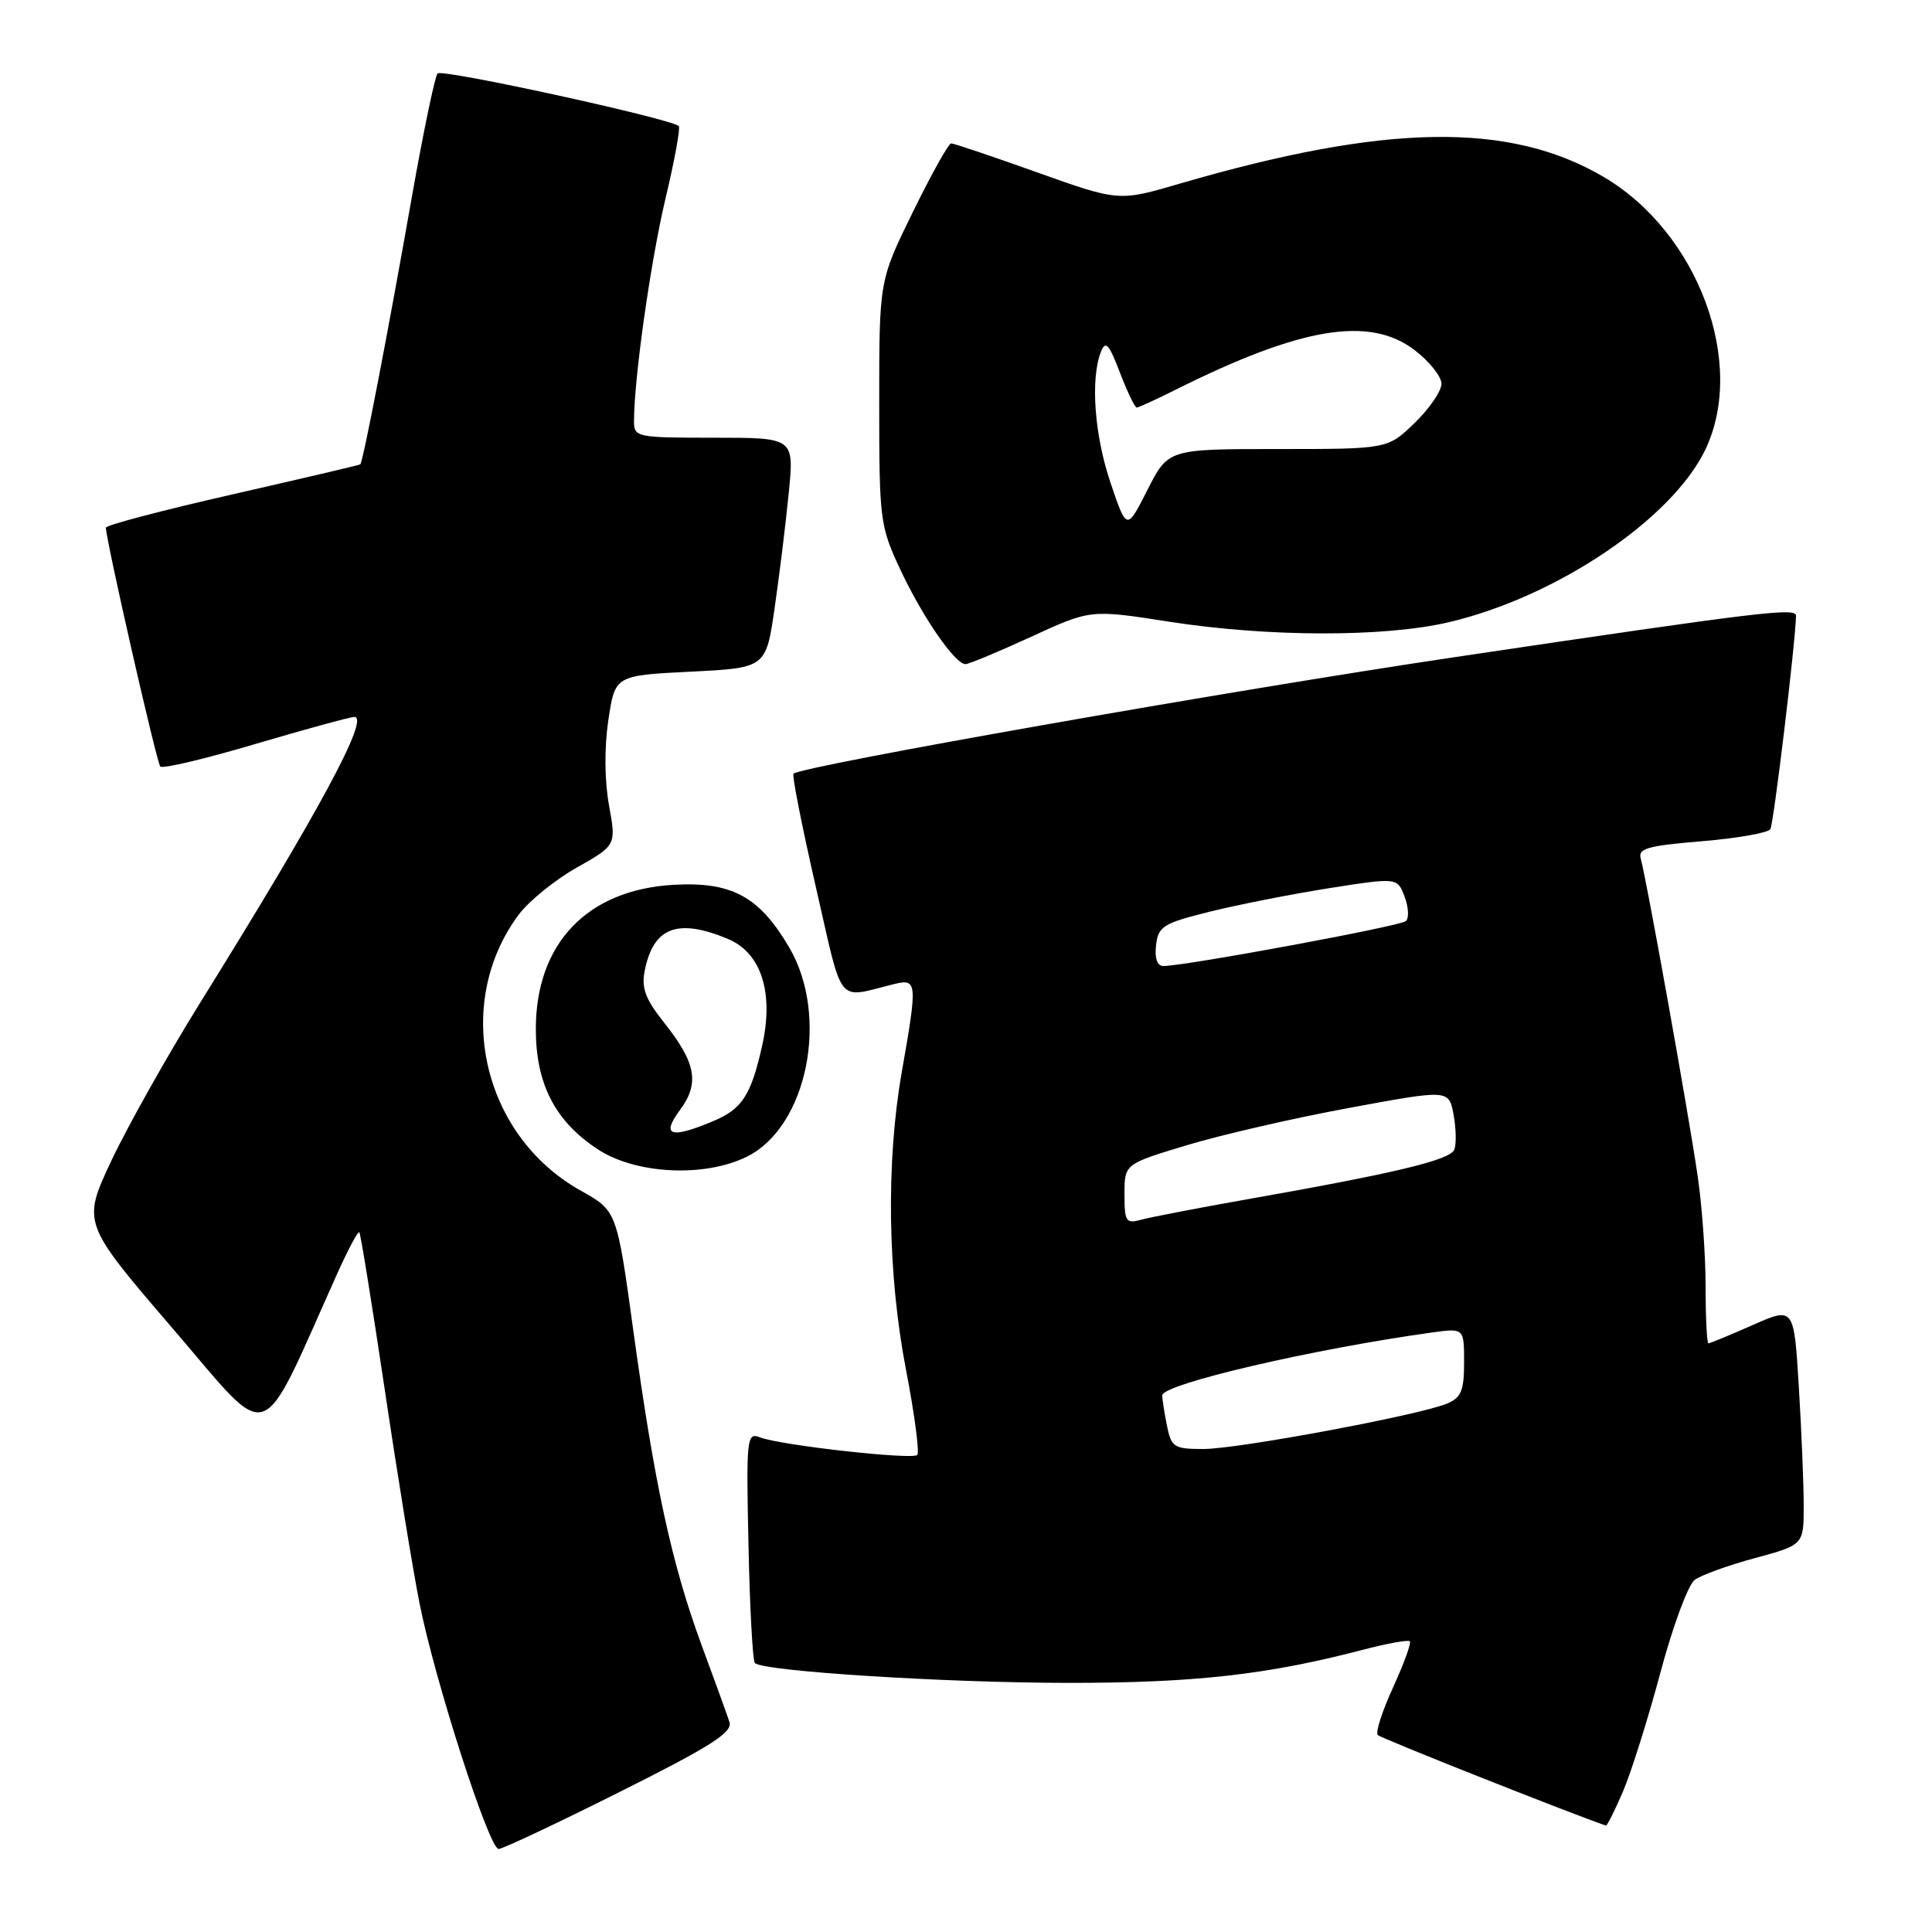 <?xml version="1.0" encoding="UTF-8" standalone="no"?>
<!DOCTYPE svg PUBLIC "-//W3C//DTD SVG 1.1//EN" "http://www.w3.org/Graphics/SVG/1.1/DTD/svg11.dtd" >
<svg xmlns="http://www.w3.org/2000/svg" xmlns:xlink="http://www.w3.org/1999/xlink" version="1.1" viewBox="0 0 256 256">
 <g >
 <path fill="currentColor"
d=" M 82.11 237.44 C 94.17 231.41 97.09 229.55 96.66 228.19 C 96.36 227.26 94.70 222.68 92.97 218.00 C 89.03 207.31 86.74 196.79 83.94 176.47 C 81.74 160.44 81.74 160.44 76.96 157.77 C 63.87 150.46 59.94 133.03 68.72 121.21 C 70.06 119.41 73.52 116.60 76.41 114.97 C 81.66 112.00 81.66 112.00 80.69 106.66 C 80.10 103.40 80.07 99.03 80.61 95.41 C 81.50 89.50 81.50 89.50 91.50 89.00 C 101.50 88.50 101.50 88.50 102.65 80.50 C 103.29 76.10 104.13 69.24 104.52 65.25 C 105.23 58.00 105.23 58.00 94.62 58.00 C 84.27 58.00 84.00 57.94 84.01 55.75 C 84.03 50.01 86.21 34.63 88.19 26.27 C 89.40 21.20 90.18 16.89 89.94 16.70 C 88.59 15.65 58.53 9.09 57.98 9.73 C 57.62 10.15 56.10 17.47 54.59 26.00 C 51.41 44.07 48.09 61.27 47.74 61.53 C 47.61 61.63 39.96 63.42 30.75 65.52 C 21.54 67.62 14.01 69.59 14.03 69.92 C 14.11 71.89 20.77 101.10 21.24 101.57 C 21.56 101.89 27.25 100.54 33.88 98.57 C 40.52 96.61 46.40 95.00 46.95 95.00 C 49.05 95.00 42.23 107.63 26.44 133.00 C 22.17 139.88 16.92 149.22 14.77 153.77 C 10.88 162.05 10.88 162.05 22.90 176.05 C 36.23 191.57 34.12 192.27 44.70 168.73 C 46.13 165.56 47.43 163.10 47.61 163.28 C 47.78 163.45 49.29 172.80 50.97 184.05 C 52.64 195.30 54.72 208.10 55.60 212.50 C 57.63 222.71 64.81 245.00 66.07 245.00 C 66.59 245.00 73.82 241.60 82.11 237.44 Z  M 215.05 237.39 C 216.14 234.85 218.37 227.76 220.01 221.64 C 221.64 215.51 223.69 209.98 224.56 209.34 C 225.42 208.71 229.02 207.40 232.56 206.45 C 239.00 204.70 239.00 204.70 239.00 199.51 C 239.00 196.65 238.71 189.55 238.35 183.73 C 237.71 173.16 237.71 173.16 232.23 175.58 C 229.22 176.91 226.58 178.00 226.38 178.00 C 226.17 178.00 226.00 174.60 226.00 170.44 C 226.00 166.28 225.52 159.65 224.93 155.69 C 223.63 146.90 218.10 116.13 217.42 113.84 C 217.00 112.43 218.17 112.08 225.48 111.47 C 230.18 111.08 234.28 110.36 234.58 109.87 C 235.02 109.16 237.90 85.23 237.98 81.61 C 238.01 80.48 233.64 81.00 193.00 87.04 C 163.21 91.46 106.15 101.52 105.14 102.52 C 104.93 102.73 106.26 109.48 108.10 117.51 C 111.80 133.64 110.71 132.29 118.50 130.39 C 121.54 129.65 121.58 130.18 119.50 142.00 C 117.39 153.99 117.60 168.81 120.06 181.56 C 121.19 187.42 121.86 192.48 121.54 192.79 C 120.87 193.46 103.33 191.50 100.68 190.45 C 98.95 189.77 98.87 190.55 99.18 204.78 C 99.35 213.06 99.74 220.07 100.02 220.36 C 101.12 221.45 125.23 222.98 141.50 222.99 C 158.26 223.00 167.89 221.92 180.53 218.62 C 183.76 217.77 186.59 217.26 186.81 217.48 C 187.03 217.69 186.03 220.44 184.59 223.59 C 183.15 226.73 182.23 229.57 182.56 229.90 C 182.97 230.33 207.58 240.09 212.79 241.90 C 212.94 241.96 213.96 239.92 215.05 237.39 Z  M 99.00 153.25 C 106.98 149.26 109.92 134.66 104.58 125.55 C 100.62 118.79 96.97 116.81 89.27 117.24 C 77.81 117.89 71.00 125.01 71.00 136.36 C 71.00 143.66 73.58 148.63 79.29 152.34 C 84.35 155.61 93.42 156.03 99.00 153.25 Z  M 136.63 84.38 C 144.50 80.75 144.50 80.75 155.00 82.39 C 168.08 84.42 183.48 84.45 192.00 82.44 C 206.19 79.11 221.48 68.83 225.93 59.65 C 231.48 48.18 225.01 30.78 212.45 23.42 C 199.99 16.11 183.60 16.38 156.37 24.32 C 148.25 26.70 148.25 26.70 137.45 22.85 C 131.52 20.73 126.38 19.00 126.03 19.00 C 125.69 19.00 123.41 23.09 120.96 28.09 C 116.50 37.18 116.50 37.18 116.50 53.34 C 116.50 68.93 116.60 69.71 119.29 75.46 C 122.23 81.74 126.54 88.00 127.93 88.00 C 128.38 88.00 132.29 86.37 136.63 84.38 Z  M 154.62 188.88 C 154.28 187.16 154.00 185.37 154.00 184.90 C 154.00 183.40 173.91 178.76 189.75 176.56 C 194.00 175.98 194.00 175.98 194.00 180.51 C 194.00 184.27 193.61 185.20 191.75 185.98 C 188.07 187.52 164.02 192.00 159.47 192.00 C 155.54 192.00 155.21 191.78 154.62 188.88 Z  M 149.00 158.23 C 149.00 154.24 149.00 154.24 157.25 151.75 C 161.79 150.38 171.46 148.15 178.74 146.81 C 191.98 144.36 191.98 144.36 192.60 147.67 C 192.94 149.49 192.99 151.59 192.70 152.33 C 192.17 153.71 184.95 155.44 165.00 158.96 C 158.68 160.08 152.49 161.27 151.25 161.61 C 149.19 162.18 149.00 161.90 149.00 158.23 Z  M 153.18 125.25 C 153.47 122.75 154.12 122.34 160.23 120.82 C 163.93 119.90 171.05 118.49 176.05 117.70 C 185.15 116.27 185.15 116.27 186.11 118.80 C 186.64 120.19 186.72 121.65 186.29 122.05 C 185.56 122.72 157.04 128.00 154.16 128.00 C 153.34 128.00 152.98 126.99 153.18 125.25 Z  M 90.10 147.08 C 92.73 143.52 92.24 140.83 87.94 135.43 C 85.51 132.37 84.97 130.90 85.43 128.61 C 86.58 122.85 89.79 121.63 96.47 124.42 C 100.88 126.27 102.56 131.53 100.99 138.56 C 99.51 145.15 98.33 146.97 94.45 148.58 C 88.83 150.93 87.57 150.50 90.10 147.08 Z  M 147.15 63.97 C 145.01 57.64 144.47 50.21 145.88 46.61 C 146.49 45.07 146.95 45.58 148.39 49.36 C 149.37 51.91 150.37 54.00 150.62 54.00 C 150.86 54.00 153.19 52.94 155.78 51.64 C 172.37 43.34 181.47 41.83 187.43 46.38 C 189.40 47.88 191.00 49.89 191.00 50.85 C 191.00 51.82 189.40 54.16 187.44 56.05 C 183.87 59.50 183.87 59.50 169.33 59.50 C 154.79 59.50 154.79 59.50 152.04 64.92 C 149.30 70.33 149.30 70.33 147.15 63.97 Z "/>
</g>
</svg>